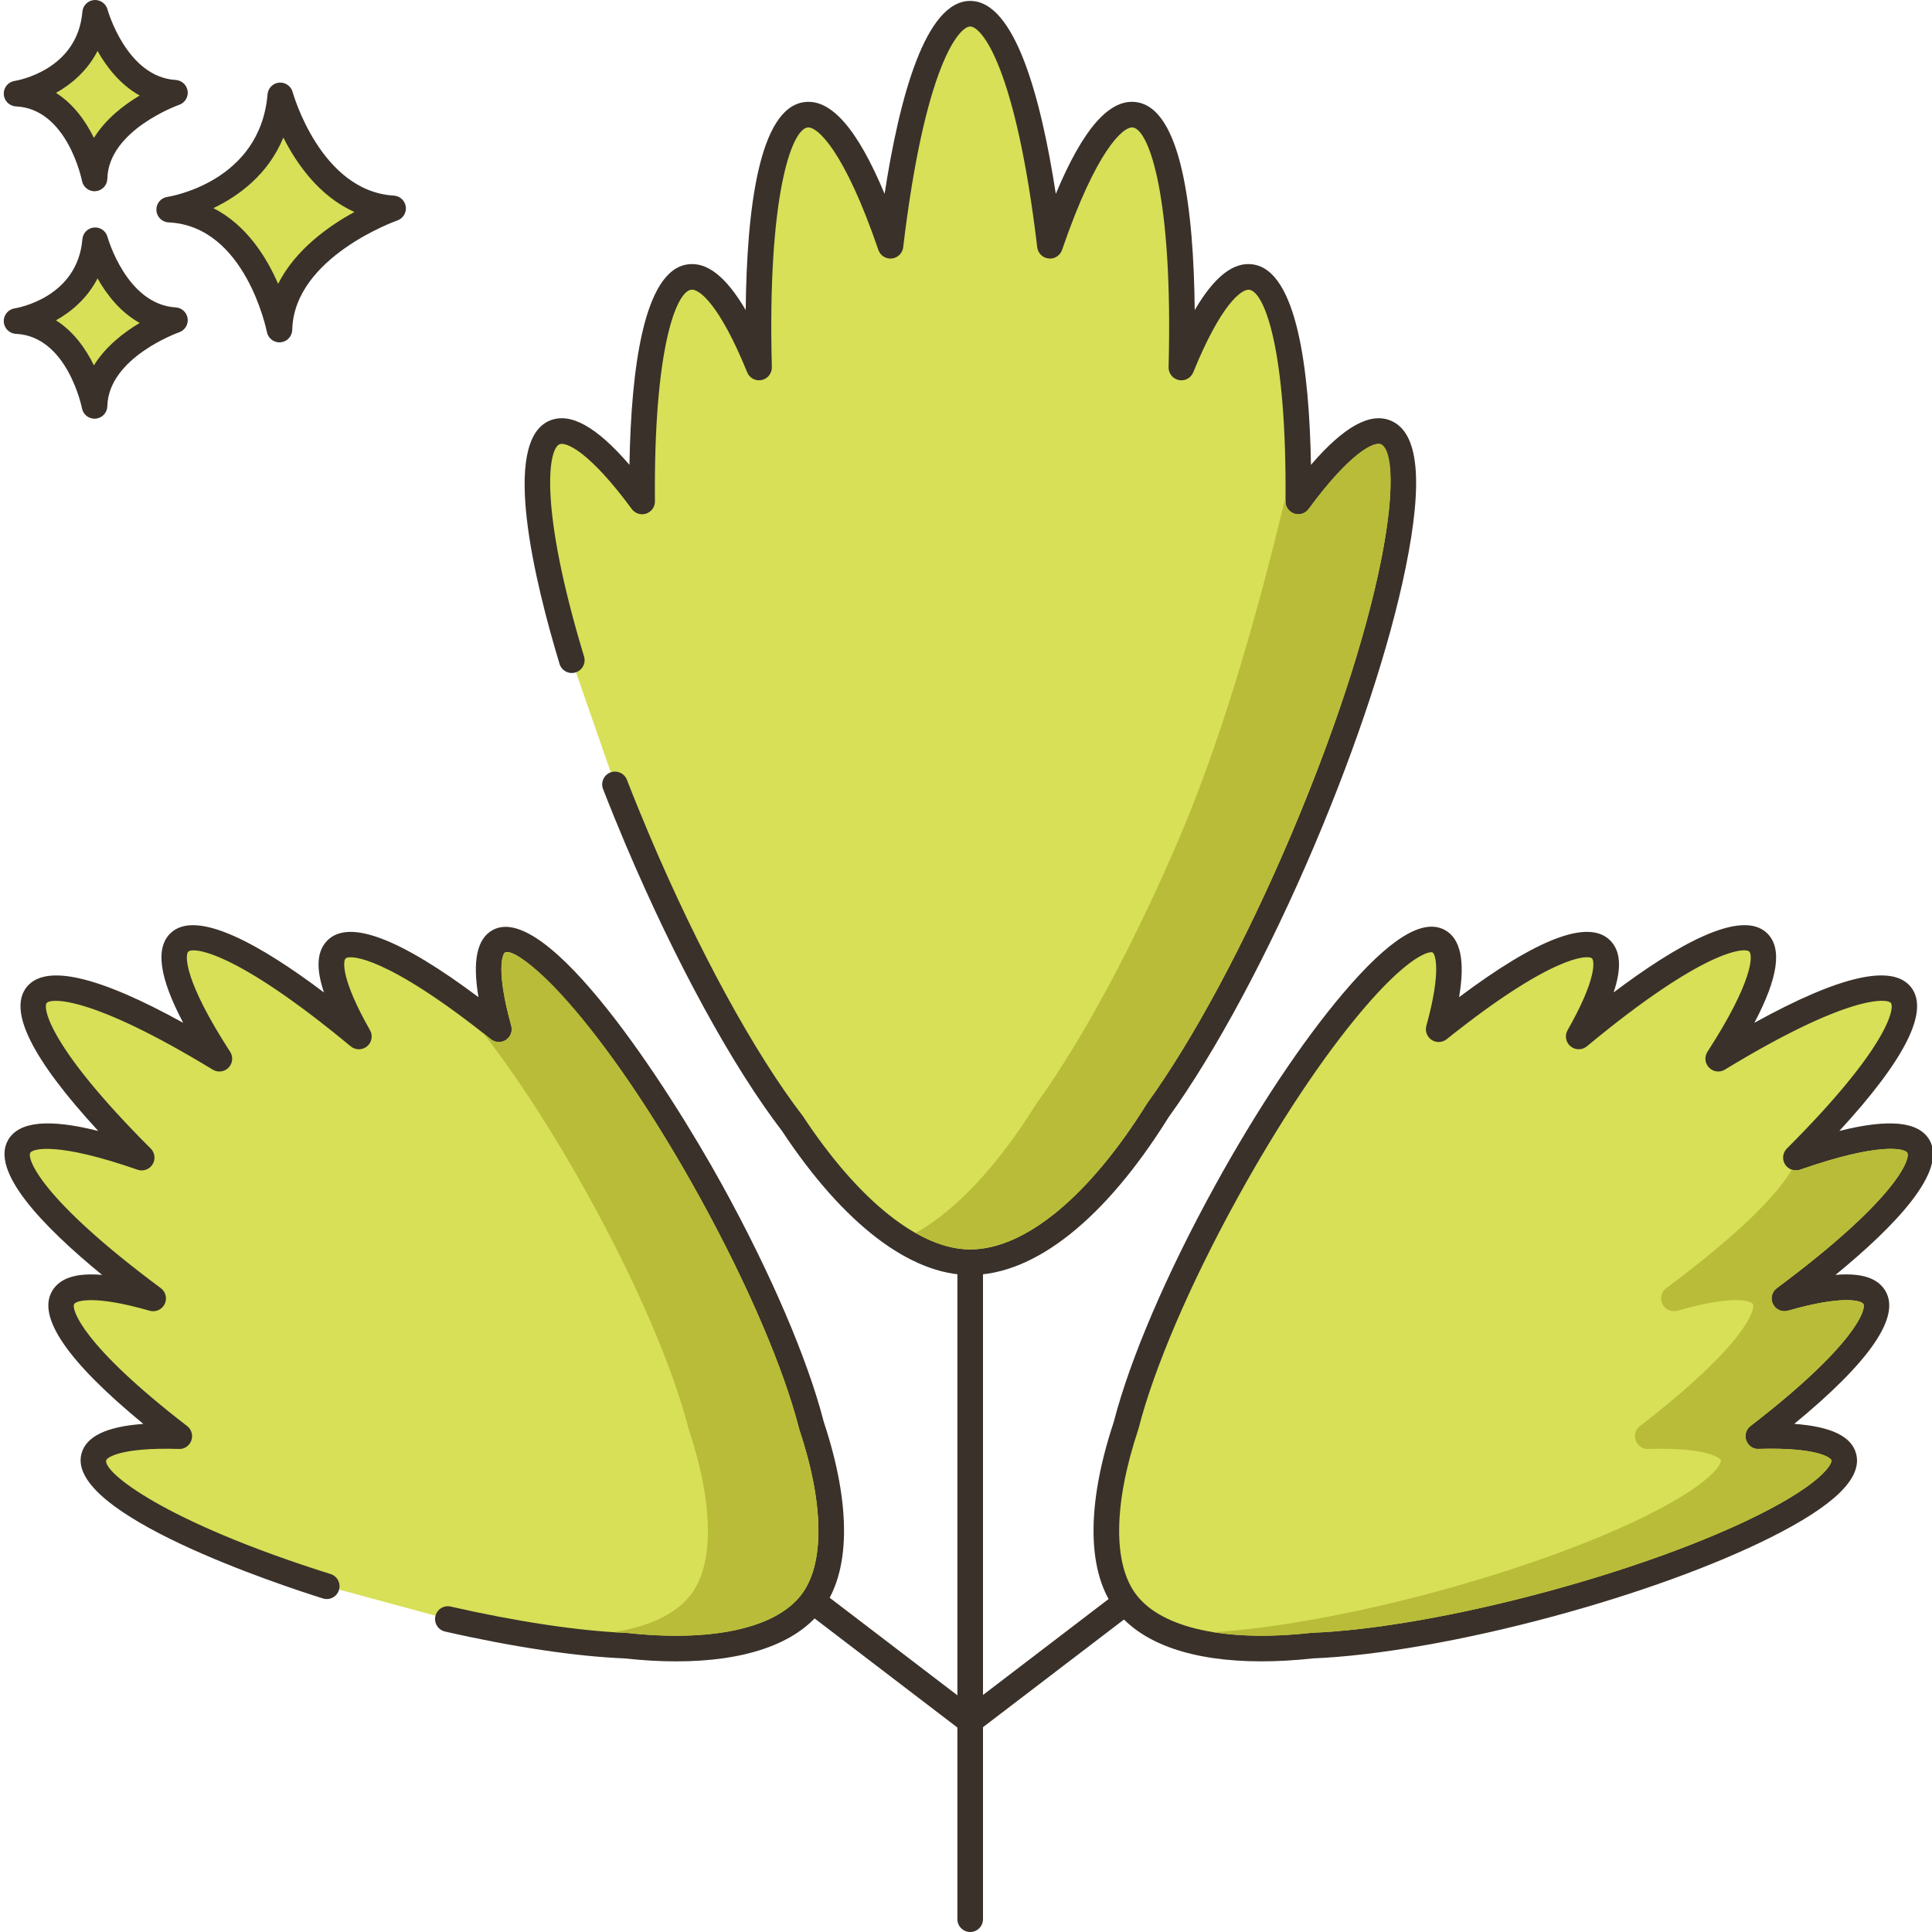<?xml version="1.0" encoding="UTF-8"?>
<!DOCTYPE svg PUBLIC '-//W3C//DTD SVG 1.0//EN'
          'http://www.w3.org/TR/2001/REC-SVG-20010904/DTD/svg10.dtd'>
<svg contentScriptType="text/ecmascript" width="100pt" xmlns:xlink="http://www.w3.org/1999/xlink" zoomAndPan="magnify" contentStyleType="text/css" height="100.0pt" viewBox="0 0 452 452.88" preserveAspectRatio="xMidYMid meet" xmlns="http://www.w3.org/2000/svg" version="1.0"
><path style="fill:#d7e057;" d="m65.262 22.355c-1.949 23.125-26.051 26.777-26.051 26.777 20.695.973 25.852 28.121 25.852 28.121.441-19.355 26.641-28.406 26.641-28.406-19.625-1.176-26.441-26.492-26.441-26.492zm0 0"
  /><path style="fill:#3a312a;" d="m91.883 45.852c-17.207-1.031-23.664-24.047-23.727-24.281-.379-1.402-1.727-2.324-3.164-2.203-1.449.133-2.598 1.281-2.719 2.734-1.719 20.43-22.625 23.926-23.508 24.062-1.527.23-2.629 1.582-2.547 3.121.082 1.543 1.316 2.77 2.859 2.844 18.055.848 22.992 25.434 23.043 25.684.273 1.422 1.52 2.438 2.945 2.438.082 0 .168-.004.25-.012 1.531-.129 2.715-1.387 2.75-2.922.391-17.016 24.383-25.551 24.629-25.637 1.348-.469 2.184-1.828 1.988-3.242-.207-1.418-1.375-2.5-2.801-2.586zm-27.129 20.691c-2.715-6.262-7.418-13.812-15.176-17.754 5.863-2.809 12.816-7.824 16.402-16.543 3.105 6.141 8.402 13.762 16.668 17.445-6.016 3.277-13.844 8.809-17.895 16.852zm0 0"
  /><path style="fill:#d7e057;" d="m21.863 56.316c-1.379 16.359-18.422 18.941-18.422 18.941 14.637.688 18.281 19.887 18.281 19.887.312-13.688 18.844-20.09 18.844-20.09-13.883-.832-18.703-18.738-18.703-18.738zm0 0"
  /><path style="fill:#3a312a;" d="m40.746 72.059c-11.531-.688-15.945-16.371-15.988-16.527-.379-1.406-1.711-2.336-3.164-2.203-1.453.129-2.598 1.285-2.719 2.734-1.16 13.738-15.293 16.133-15.887 16.227-1.523.23-2.625 1.582-2.543 3.121.078 1.543 1.312 2.77 2.855 2.844 12.07.566 15.445 17.289 15.477 17.453.27 1.426 1.52 2.438 2.945 2.438.082 0 .164-.004.25-.008 1.531-.125 2.715-1.387 2.75-2.922.262-11.418 16.664-17.27 16.828-17.324 1.352-.469 2.188-1.828 1.992-3.246-.199-1.418-1.367-2.5-2.797-2.586zm-19.168 13.59c-1.848-3.773-4.68-7.895-8.895-10.559 3.711-2.082 7.395-5.262 9.742-9.832 2.113 3.746 5.309 7.91 9.883 10.445-3.699 2.199-7.977 5.48-10.73 9.945zm0 0"
  /><path style="fill:#d7e057;" d="m21.863 3c-1.379 16.359-18.422 18.941-18.422 18.941 14.637.688 18.281 19.891 18.281 19.891.312-13.691 18.844-20.094 18.844-20.094-13.883-.832-18.703-18.738-18.703-18.738zm0 0"
  /><g style="fill:#3a312a;"
  ><path d="m40.746 18.746c-11.531-.691-15.945-16.375-15.988-16.531-.379-1.406-1.711-2.324-3.164-2.203-1.453.129-2.598 1.285-2.719 2.734-1.16 13.738-15.293 16.133-15.887 16.227-1.523.23-2.625 1.582-2.543 3.121.078 1.543 1.312 2.77 2.855 2.844 12.07.566 15.445 17.285 15.477 17.449.27 1.426 1.52 2.441 2.945 2.441.082 0 .164-.004.25-.012 1.531-.125 2.715-1.383 2.75-2.922.262-11.414 16.664-17.266 16.828-17.32 1.352-.469 2.188-1.824 1.992-3.242-.199-1.418-1.367-2.504-2.797-2.586zm-19.168 13.59c-1.848-3.773-4.68-7.895-8.895-10.562 3.711-2.082 7.395-5.258 9.742-9.832 2.113 3.75 5.309 7.91 9.883 10.449-3.699 2.199-7.977 5.48-10.73 9.945zm0 0"
    /><path d="m226.984 253.477c-1.656 0-3 1.344-3 3v193.402c0 1.656 1.344 3 3 3 1.66 0 3-1.344 3-3v-193.402c0-1.656-1.344-3-3-3zm0 0"
    /><path d="m265.371 374.059c-1.004-1.316-2.891-1.562-4.203-.562l-36 27.5c-1.316 1.008-1.57 2.887-.562 4.207.59.773 1.484 1.18 2.383 1.18.637 0 1.277-.203 1.82-.617l36-27.5c1.316-1.008 1.566-2.891.562-4.207zm0 0"
    /><path d="m228.695 400.996-36-27.5c-1.312-1.004-3.199-.758-4.207.562-1.004 1.316-.754 3.199.562 4.207l36 27.5c.547.414 1.184.613 1.82.613.902 0 1.797-.406 2.387-1.18 1.008-1.316.754-3.199-.562-4.203zm0 0"
  /></g
  ><path style="fill:#d7e057;" d="m324.434 101.379c-4.426-1.875-11.844 4.355-20.539 16.172.277-30.785-3.578-51.562-11.078-52.602-4.926-.688-10.664 7.254-16.328 21.199.918-34.395-2.93-58.113-10.953-59.23-5.953-.828-13.094 10.949-19.855 30.695-3.898-32.66-10.812-54.398-18.695-54.398-7.879 0-14.793 21.738-18.691 54.398-6.762-19.746-13.902-31.523-19.855-30.695-8.027 1.117-11.871 24.836-10.953 59.23-5.664-13.945-11.402-21.883-16.332-21.199-7.5 1.039-11.352 21.816-11.074 52.602-8.695-11.816-16.113-18.047-20.539-16.172-6.828 2.898-4.73 24.328 4.055 53.379l10.121 29.117c1.676 4.305 3.453 8.676 5.328 13.098 11.945 28.148 25.258 52.051 36.266 66.391 12.898 19.539 27.973 32.52 41.676 32.52 14.828 0 30.77-14.359 43.988-35.625 10.527-14.559 22.832-37.082 33.953-63.285 20.633-48.609 29.367-91.41 19.508-95.594zm0 0"
  /><path style="fill:#3a312a;" d="m325.605 98.617c-4.824-2.047-10.992 1.34-18.742 10.344-.383-22.289-3.293-45.547-13.633-46.984-4.531-.656-9.035 2.883-13.617 10.707-.238-23.746-3.164-47.277-13.664-48.738-6.281-.895-12.5 6.18-18.898 21.496-3.5-22.742-9.605-45.227-20.066-45.227-10.457 0-16.566 22.484-20.066 45.227-6.398-15.32-12.629-22.391-18.898-21.496-10.5 1.461-13.426 24.992-13.66 48.738-4.582-7.82-9.074-11.363-13.621-10.707-10.34 1.438-13.246 24.699-13.629 46.984-7.75-9.004-13.918-12.398-18.742-10.344-11.48 4.875-3.453 37.809 2.355 57.008.477 1.582 2.148 2.48 3.738 2 1.586-.477 2.484-2.152 2.004-3.738-10.57-34.945-8.441-48.605-5.75-49.746 1.516-.641 7.02 1.699 16.949 15.188.773 1.047 2.133 1.48 3.363 1.066 1.234-.41 2.066-1.57 2.055-2.871-.32-35.484 4.898-49.105 8.484-49.605 1.887-.293 6.711 3.531 13.141 19.355.547 1.344 1.969 2.113 3.395 1.809 1.418-.297 2.422-1.566 2.383-3.02-1.066-39.93 4.566-55.648 8.367-56.18 2.23-.301 8.586 5.285 16.605 28.703.453 1.32 1.77 2.172 3.152 2.008 1.395-.145 2.5-1.234 2.664-2.625 5.066-42.457 13.059-51.754 15.711-51.754 2.656 0 10.648 9.297 15.715 51.754.168 1.391 1.27 2.48 2.664 2.625 1.387.164 2.699-.688 3.152-2.008 8.02-23.414 14.383-29.031 16.605-28.703 3.801.531 9.434 16.25 8.367 56.18-.035 1.453.965 2.719 2.387 3.02 1.422.312 2.848-.465 3.395-1.809 6.426-15.824 11.281-19.578 13.137-19.355 3.586.5 8.805 14.121 8.488 49.605-.012 1.297.816 2.461 2.051 2.871 1.23.41 2.594-.02 3.363-1.066 9.93-13.488 15.438-15.832 16.953-15.188 1.773.754 4.043 7.531-.086 27.777-3.648 17.863-11.109 40.551-21.012 63.883-10.578 24.926-22.832 47.781-33.621 62.699-.043.055-.082.117-.117.176-13.516 21.738-28.617 34.207-41.441 34.207-11.82 0-26.098-11.363-39.172-31.172-.039-.059-.082-.117-.121-.172-11.352-14.789-24.43-38.75-35.887-65.738-1.809-4.266-3.594-8.645-5.293-13.012-.602-1.543-2.34-2.316-3.883-1.707-1.543.602-2.309 2.34-1.707 3.879 1.723 4.426 3.527 8.859 5.363 13.184 11.621 27.383 24.953 51.781 36.582 66.961 14.398 21.781 30.062 33.773 44.117 33.773 15.145 0 31.648-13.121 46.48-36.949 11.023-15.27 23.492-38.508 34.223-63.789 10.051-23.688 17.641-46.781 21.363-65.027 4.176-20.457 3.047-31.738-3.445-34.496zm0 0"
  /><path style="fill:#d7e057;" d="m438.949 304.16c-1.973-3.391-9.691-3.078-21.102.199 21.777-16.184 34.617-30.125 31.398-35.645-2.387-4.094-13.168-2.785-28.711 2.637 18.359-18.324 28.473-33.199 24.633-38.09-3.84-4.887-20.688 1.414-42.84 14.906 8.949-13.812 12.777-23.977 9.363-27.27-4.602-4.434-21.184 4.738-42.07 22.059 5.891-10.305 8.02-17.73 5.195-20.453-4.301-4.145-19.059 3.59-38.02 18.754 3.09-11.148 3.344-18.785.023-20.617-7.395-4.074-29.684 22.188-49.781 58.66-11.637 21.121-19.977 41.016-23.508 54.832-5.836 17.516-6.543 33.184.133 41.684 7.223 9.199 23.891 12.086 43.52 9.93 14.156-.562 34.117-3.906 55.785-9.77 40.195-10.883 70.992-26.312 68.785-34.465-.988-3.66-8.469-5.223-20.031-4.863 19.227-14.82 30.234-27.328 27.227-32.488zm0 0"
  /><path style="fill:#3a312a;" d="m441.543 302.648c-1.781-3.059-5.59-4.324-11.727-3.801 14.109-11.543 26.266-24.355 22.023-31.641-2.523-4.328-9.469-5.027-21.125-2.098 15.508-16.844 21.16-28.16 16.812-33.699-4.352-5.539-16.688-2.723-36.723 8.348 5.613-10.625 6.574-17.543 2.965-21.02-6.07-5.852-21.398 2.93-35.957 13.895 1.957-5.832 1.633-9.832-.918-12.289-5.059-4.879-16.922-.367-35.305 13.402 1.438-8.543.336-13.715-3.32-15.73-5.18-2.848-12.984 1.992-23.867 14.809-9.527 11.227-20.18 27.219-29.992 45.031-11.34 20.582-19.996 40.773-23.762 55.43-6.555 19.738-6.324 35.5.652 44.387 6.066 7.715 17.895 11.766 33.91 11.766 3.832 0 7.906-.23 12.195-.699 14.875-.605 35.402-4.199 56.344-9.867 19.625-5.316 37.688-11.875 50.855-18.473 15.031-7.531 21.586-13.965 20.039-19.672-1.09-4.031-5.852-6.328-14.496-6.953 17.738-14.594 24.934-25.051 21.395-31.125zm-31.652 31.629c-1.031.789-1.43 2.16-.992 3.387.438 1.223 1.648 2.082 2.918 1.984 13.438-.434 16.863 1.98 17.043 2.645.215.793-2.031 5.277-16.938 12.746-12.82 6.422-30.484 12.828-49.734 18.043-20.574 5.566-40.664 9.094-55.121 9.668-.07.004-.141.008-.207.016-19.84 2.176-34.727-1.027-40.832-8.801-5.625-7.156-5.496-21.332.352-38.879.023-.07.043-.137.062-.207 3.629-14.195 12.094-33.922 23.23-54.125 9.625-17.469 20.035-33.113 29.312-44.043 9.727-11.461 14.656-13.5 16.059-13.5.152 0 .266.023.336.062.602.332 2.125 4.227-1.465 17.184-.352 1.254.148 2.59 1.234 3.305 1.086.715 2.508.652 3.527-.16 24.371-19.496 33.07-19.906 34.062-18.938.648.625.996 5.059-5.715 16.805-.723 1.262-.438 2.852.672 3.789 1.109.93 2.73.938 3.844.012 27.27-22.621 36.965-23.266 38.074-22.211.863.836.918 6.938-9.801 23.477-.762 1.176-.609 2.719.367 3.723.977 1.004 2.516 1.203 3.711.469 28.75-17.508 38.016-16.773 38.922-15.613.906 1.156-.574 10.332-24.391 34.113-.992.988-1.168 2.535-.422 3.719.738 1.184 2.207 1.695 3.527 1.238 18.613-6.496 24.527-4.996 25.129-3.961.773 1.324-2.156 10.594-30.594 31.727-1.164.863-1.543 2.438-.898 3.738.641 1.297 2.117 1.957 3.516 1.551 13.008-3.738 17.227-2.352 17.684-1.57.691 1.199-1.762 9.555-26.473 28.609zm0 0"
  /><path style="fill:#d7e057;" d="m189.777 334.133c-3.531-13.812-11.875-33.707-23.508-54.828-20.098-36.473-42.387-62.738-49.785-58.66-3.32 1.832-3.066 9.469.023 20.617-18.957-15.168-33.719-22.898-38.02-18.754-2.824 2.719-.691 10.145 5.195 20.453-20.883-17.324-37.465-26.492-42.066-22.059-3.414 3.289.41 13.453 9.363 27.266-22.152-13.492-39.004-19.793-42.844-14.902-3.84 4.887 6.277 19.762 24.633 38.086-15.539-5.422-26.32-6.734-28.711-2.637-3.215 5.523 9.625 19.461 31.398 35.645-11.406-3.277-19.125-3.586-21.102-.199-3.004 5.16 8.004 17.668 27.23 32.492-11.562-.363-19.043 1.203-20.035 4.863-1.938 7.16 21.594 19.938 54.594 30.316l28.402 7.688c16.078 3.672 30.582 5.789 41.578 6.227 19.625 2.16 36.297-.73 43.52-9.93 6.672-8.496 5.969-24.168.133-41.684zm0 0"
  /><path style="fill:#3a312a;" d="m192.656 333.285c-3.762-14.648-12.418-34.844-23.762-55.43-13.086-23.75-41.195-66.828-53.859-59.836-3.656 2.016-4.758 7.188-3.316 15.727-18.387-13.77-30.25-18.277-35.309-13.402-2.551 2.457-2.875 6.457-.914 12.293-14.562-10.969-29.895-19.746-35.961-13.895-3.605 3.473-2.645 10.391 2.969 21.016-20.039-11.074-32.371-13.879-36.723-8.344-4.348 5.539 1.305 16.852 16.812 33.695-11.648-2.93-18.598-2.23-21.121 2.098-4.246 7.289 7.914 20.098 22.02 31.645-6.129-.52-9.941.738-11.723 3.797-3.539 6.074 3.652 16.531 21.387 31.129-8.637.625-13.402 2.922-14.492 6.953-3.844 14.18 46.461 30.777 56.586 33.961 1.586.5 3.266-.379 3.762-1.961.496-1.582-.383-3.266-1.961-3.762-39.266-12.348-53.344-23.926-52.598-26.672.18-.668 3.59-3.07 17.043-2.648 1.281.086 2.477-.758 2.918-1.984.438-1.223.035-2.594-.992-3.387-24.715-19.055-27.164-27.41-26.469-28.605.453-.781 4.676-2.168 17.68 1.574 1.398.402 2.879-.254 3.52-1.555.645-1.297.266-2.875-.898-3.738-28.438-21.133-31.371-30.402-30.598-31.727.605-1.035 6.516-2.535 25.129 3.961 1.32.461 2.785-.051 3.527-1.238.746-1.188.57-2.73-.422-3.719-23.82-23.777-25.297-32.957-24.391-34.109.91-1.16 10.176-1.895 38.922 15.609 1.199.73 2.734.539 3.711-.469.977-1.004 1.129-2.547.367-3.723-10.723-16.539-10.664-22.641-9.801-23.473 1.109-1.059 10.805-.41 38.07 22.207 1.117.926 2.734.922 3.844-.012 1.109-.934 1.395-2.527.676-3.785-6.711-11.75-6.367-16.18-5.719-16.805 1-.949 9.699-.559 34.062 18.934 1.02.816 2.441.879 3.527.164 1.086-.719 1.586-2.051 1.238-3.305-3.594-12.957-2.07-16.852-1.465-17.188 3.195-1.711 22.652 15.637 45.707 57.48 11.133 20.207 19.602 39.938 23.23 54.125.016.066.035.137.059.207 5.848 17.547 5.977 31.719.355 38.879-6.105 7.781-20.984 10.98-40.832 8.801-.07-.008-.137-.012-.207-.016-10.992-.441-25.562-2.625-41.031-6.152-1.617-.387-3.227.637-3.594 2.254-.367 1.617.645 3.227 2.258 3.594 15.77 3.602 30.684 5.836 42.02 6.297 4.293.465 8.363.699 12.195.699 16.016 0 27.848-4.051 33.91-11.77 6.977-8.891 7.211-24.652.652-44.391zm0 0"
  /><path style="fill:#b9bc39;" d="m323.266 104.141c-1.539-.66-7.039 1.699-16.961 15.18-.758 1.059-2.137 1.48-3.359 1.078-1.238-.418-2.059-1.578-2.059-2.879 0-.23 0-.449.004-.672-.516.855-9.773 43.965-24.625 78.953-10.578 24.918-22.84 47.781-33.621 62.699-.039.059-.078.121-.117.18-9.121 14.66-18.961 25.121-28.34 30.34 4.457 2.539 8.758 3.859 12.797 3.859 12.82 0 27.922-12.457 41.441-34.199.039-.059.082-.121.121-.18 10.781-14.918 23.039-37.781 33.621-62.699 23.758-55.98 26.359-89.422 21.098-91.66zm0 0"
  /><path style="fill:#b9bc39;" d="m446.645 270.219c-.598-1.02-6.52-2.52-25.117 3.961-.66.219-1.34.219-1.961 0-2.66 4.66-10.238 13.52-29.422 27.781-1.16.859-1.539 2.418-.898 3.719.641 1.301 2.121 1.961 3.52 1.559 13-3.738 17.242-2.359 17.68-1.559.699 1.18-1.738 9.539-26.461 28.602-1.039.777-1.438 2.16-1 3.379.441 1.219 1.641 2.102 2.922 1.98 1.02-.039 1.98-.039 2.898-.039 11.043 0 13.98 2.098 14.141 2.699.223.781-2.02 5.258-16.938 12.738-12.82 6.422-30.48 12.82-49.723 18.043-19.258 5.219-38.117 8.637-52.277 9.52 6.457 1.039 14.18 1.117 22.84.16.078 0 .137 0 .219-.023 14.461-.559 34.539-4.078 55.121-9.656 19.258-5.223 36.918-11.621 49.738-18.043 14.902-7.48 17.141-11.957 16.941-12.738-.16-.602-3.121-2.699-14.141-2.699-.922 0-1.879 0-2.898.039-1.281.121-2.48-.762-2.922-1.98s-.039-2.602.98-3.379c24.719-19.062 27.16-27.422 26.48-28.602-.461-.801-4.68-2.18-17.68 1.559-1.402.402-2.883-.258-3.52-1.559-.641-1.301-.281-2.859.898-3.719 28.418-21.141 31.359-30.402 30.578-31.742zm0 0"
  /><path style="fill:#b9bc39;" d="m186.926 335.082c-.02-.062-.039-.141-.059-.203-3.621-14.199-12.102-33.918-23.223-54.117-9.637-17.48-20.039-33.121-29.316-44.043-10.801-12.719-15.684-13.84-16.402-13.438-.598.32-2.121 4.219 1.48 17.18.34 1.258-.16 2.578-1.238 3.301-1.102.719-2.523.66-3.543-.16-.598-.48-1.18-.941-1.758-1.383 8.098 10.402 16.758 23.82 24.859 38.543 11.141 20.199 19.602 39.918 23.238 54.117.02.062.043.141.062.203 5.84 17.559 5.98 31.719.359 38.879-3.441 4.379-9.66 7.32-17.98 8.641.98.059 1.922.098 2.84.137.059.023.141.023.199.023 19.84 2.199 34.742-1.023 40.84-8.801 5.621-7.16 5.5-21.32-.359-38.879zm0 0"
/></svg
>
